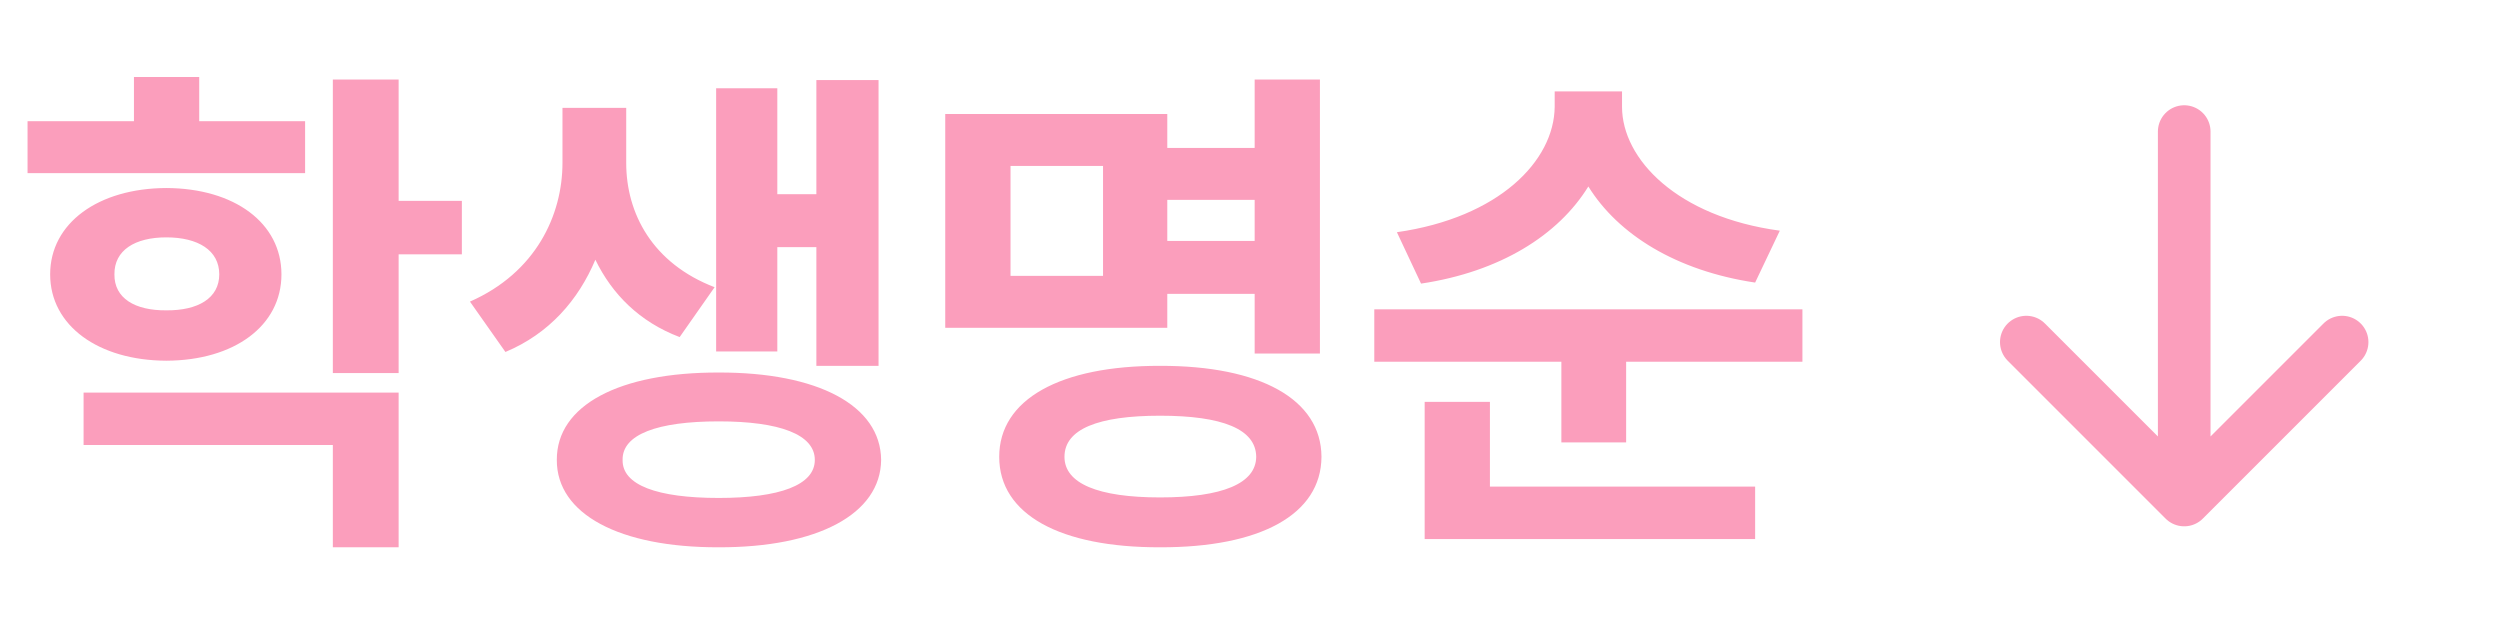 <svg width="95" height="24" viewBox="0 0 95 24" fill="none" xmlns="http://www.w3.org/2000/svg">
<path d="M11.594 4.605V6.578H1.047V4.605H5.09V2.926H7.57V4.605H11.594ZM1.906 10.426C1.906 8.473 3.742 7.154 6.32 7.145C8.908 7.154 10.695 8.473 10.695 10.426C10.695 12.379 8.908 13.697 6.32 13.707C3.742 13.697 1.906 12.379 1.906 10.426ZM3.176 16.91V14.918H15.148V20.797H12.648V16.91H3.176ZM4.348 10.426C4.338 11.334 5.129 11.803 6.32 11.793C7.521 11.803 8.332 11.334 8.332 10.426C8.332 9.508 7.521 9.02 6.32 9.02C5.129 9.02 4.338 9.508 4.348 10.426ZM12.648 14.176V3.023H15.148V7.633H17.551V9.664H15.148V14.176H12.648ZM23.796 6.188C23.796 8.111 24.792 10.006 27.155 10.914L25.827 12.809C24.303 12.232 23.258 11.178 22.624 9.869C21.979 11.402 20.866 12.682 19.206 13.375L17.858 11.461C20.368 10.357 21.374 8.17 21.374 6.188V4.098H23.796V6.188ZM21.159 17.477C21.149 15.396 23.542 14.146 27.311 14.156C31.061 14.146 33.463 15.396 33.483 17.477C33.463 19.537 31.061 20.807 27.311 20.797C23.542 20.807 21.149 19.537 21.159 17.477ZM23.659 17.477C23.639 18.434 24.977 18.922 27.311 18.922C29.626 18.922 30.963 18.434 30.963 17.477C30.963 16.51 29.626 16.012 27.311 16.012C24.977 16.012 23.639 16.51 23.659 17.477ZM27.213 13.355V3.355H29.538V7.379H31.022V3.043H33.385V13.902H31.022V9.391H29.538V13.355H27.213ZM50.157 3.023V13.434H47.677V11.168H44.357V12.457H35.919V4.332H44.357V5.621H47.677V3.023H50.157ZM37.97 17.359C37.97 15.172 40.294 13.893 44.083 13.902C47.882 13.893 50.206 15.172 50.216 17.359C50.206 19.557 47.882 20.807 44.083 20.797C40.294 20.807 37.97 19.557 37.97 17.359ZM38.4 10.484H41.915V6.305H38.4V10.484ZM40.45 17.359C40.45 18.375 41.73 18.902 44.083 18.902C46.447 18.902 47.726 18.375 47.736 17.359C47.726 16.305 46.447 15.797 44.083 15.797C41.73 15.797 40.45 16.305 40.45 17.359ZM44.357 9.156H47.677V7.594H44.357V9.156ZM61.637 4.059C61.637 6.041 63.727 8.238 67.633 8.766L66.695 10.738C63.697 10.289 61.49 8.912 60.357 7.086C59.215 8.941 56.998 10.328 54 10.777L53.082 8.824C56.969 8.268 59.059 6.109 59.078 4.059V3.473H61.637V4.059ZM52.223 13.746V11.754H68.492V13.746H61.793V16.812H59.332V13.746H52.223ZM54.137 20.484V15.27H56.617V18.492H66.695V20.484H54.137Z" fill="#FB9EBC"/>
<path d="M83 19L77 13M83 19L89 13M83 19L83 5" stroke="#FB9EBC" stroke-width="2" stroke-linecap="round" stroke-linejoin="round"/>
</svg>
